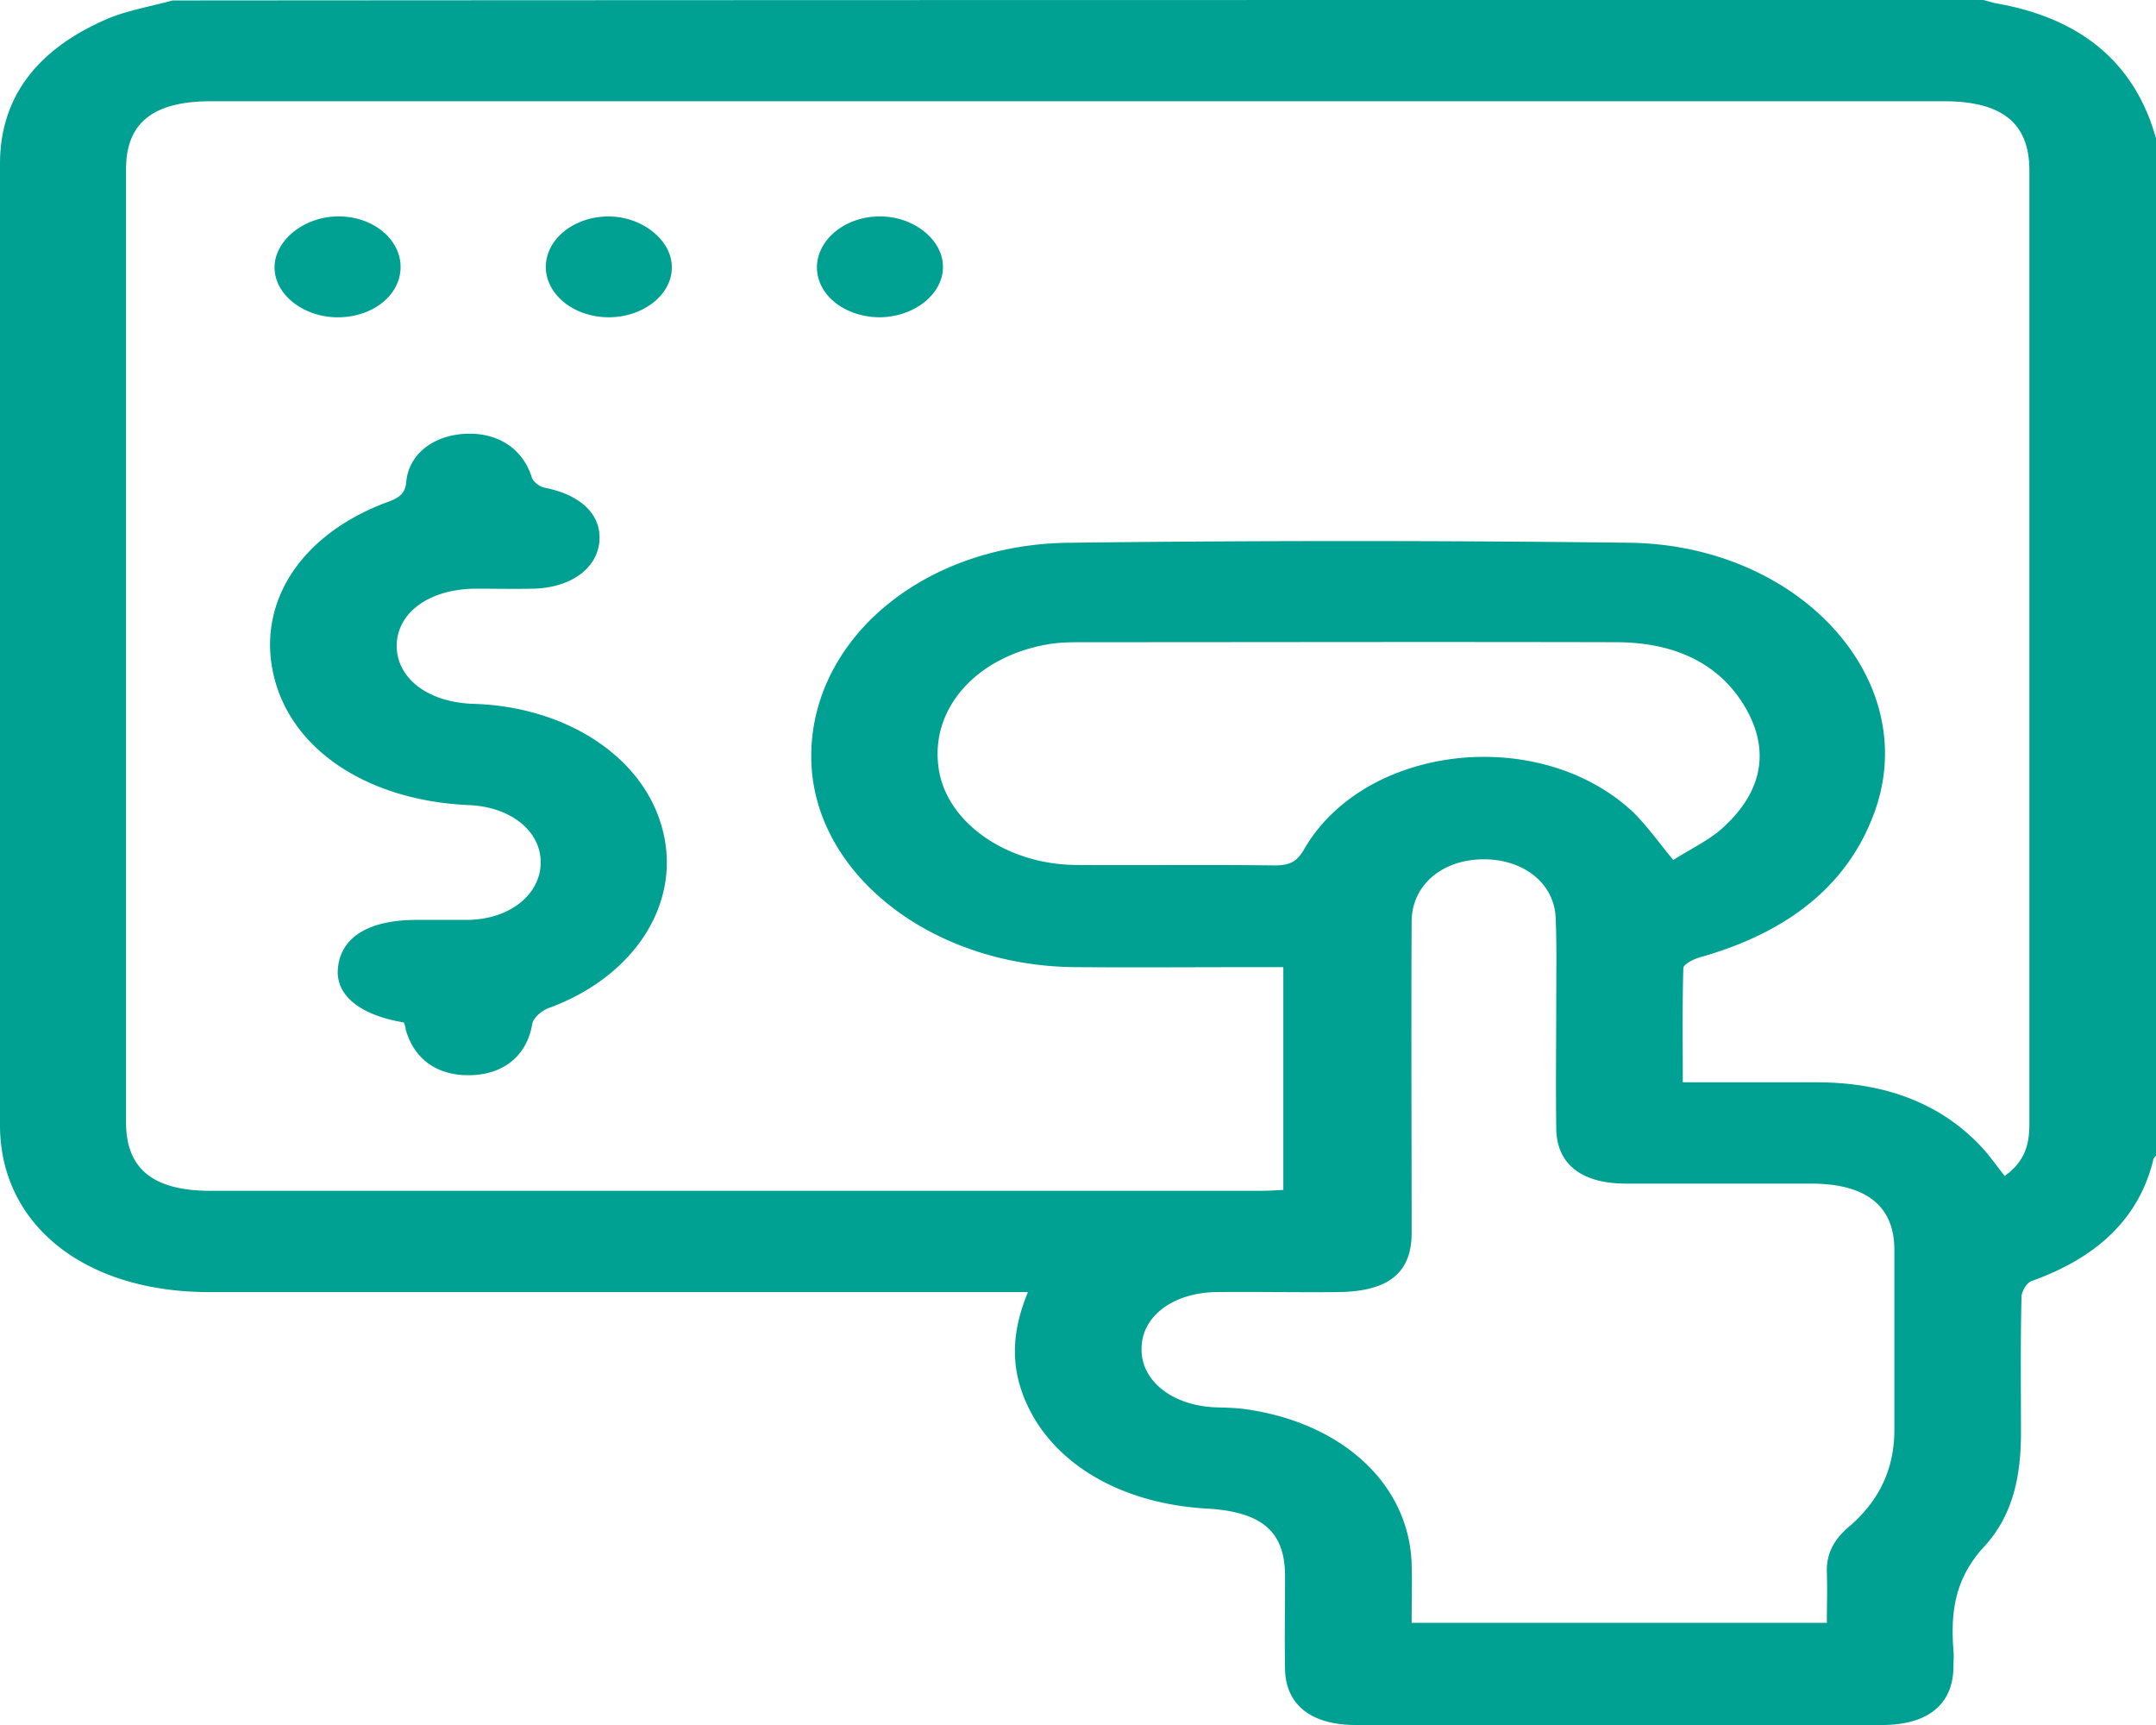 <svg width="100" height="80" fill="none" xmlns="http://www.w3.org/2000/svg"><path fill-rule="evenodd" clip-rule="evenodd" d="M100 6.408v47.19l-.036.04c-.046.05-.094.103-.094.168-.653 2.651-2.532 4.488-5.611 5.594-.261.083-.47.46-.496.71-.04 1.58-.034 3.162-.03 4.743.002.527.004 1.054.004 1.58 0 1.879-.313 3.778-1.696 5.281-1.41 1.524-1.566 3.11-1.436 4.842.018.168.012.345.006.519-.003.086-.006.17-.006.254C90.58 79.038 89.431 80 87.291 80h-24.4c-2.087 0-3.262-.94-3.288-2.609-.017-.96-.011-1.91-.006-2.862v-.002c.003-.477.006-.955.006-1.435 0-2.067-1.07-2.985-3.653-3.131-4.306-.25-7.594-2.4-8.612-5.594-.47-1.482-.287-2.922.34-4.445H9.681C3.914 59.922 0 56.79 0 52.179V7.596C0 4.633 1.592 2.38 4.828.94 5.508.63 6.28.446 7.05.261c.322-.077.645-.154.96-.24C35.986 0 63.988 0 91.988 0c.092.02.183.047.275.073.09.026.182.052.273.073 3.523.605 5.846 2.296 7.02 5.01.166.36.29.755.409 1.137l.035.115zm-7.02 48.129c.966-.689 1.148-1.503 1.148-2.421V7.91c0-2.191-1.252-3.214-3.966-3.214H9.786c-2.688 0-3.94 1.002-3.94 3.152v44.205c0 2.15 1.252 3.173 3.914 3.173h48.72c.317 0 .633-.018.971-.038l.073-.004V44.853h-1.122c-.95 0-1.895.002-2.84.004h-.002c-1.887.005-3.77.01-5.665-.004-6.707-.042-12.161-4.342-12.266-9.622-.104-5.49 5.115-9.998 11.979-10.06a1076.36 1076.36 0 0125.965 0c7.96.104 13.622 6.428 11.352 12.544-1.227 3.339-3.993 5.53-8.064 6.678-.313.084-.783.334-.783.501-.039 1.295-.034 2.59-.03 3.928.003.452.004.91.004 1.374h6.237c3.053 0 5.585.918 7.464 2.838.323.32.59.672.883 1.057.11.144.222.293.343.446zm-8.246 20.725c0-.293.003-.574.006-.847a32.91 32.91 0 00-.006-1.511c-.026-.793.287-1.461.965-2.046 1.514-1.273 2.166-2.796 2.166-4.55V57.96c0-2.025-1.304-3.068-3.862-3.068h-8.585c-2.062 0-3.21-.898-3.236-2.547-.018-1.335-.012-2.67-.006-4.006.003-.669.006-1.337.006-2.005l.003-.939c.005-.939.01-1.878-.03-2.817-.052-1.503-1.304-2.588-3-2.714-2.088-.146-3.68 1.086-3.68 2.88-.017 3.215-.012 6.429-.006 9.637v.005c.003 1.602.006 3.203.006 4.802 0 1.857-1.096 2.713-3.419 2.734-.94.01-1.885.005-2.831 0s-1.892-.01-2.831 0c-2.01.042-3.42 1.127-3.445 2.588-.052 1.482 1.357 2.65 3.366 2.755l.313.01c.418.014.836.027 1.253.094 4.462.668 7.49 3.527 7.594 7.18.017.597.012 1.193.006 1.796-.003.304-.006.61-.006.917h19.259zM77.61 39.885c.254-.164.518-.317.781-.47.576-.334 1.146-.666 1.593-1.095 1.749-1.628 2.114-3.507.992-5.468-1.148-2.004-3.184-3.048-5.95-3.068-5.546-.014-11.093-.01-16.647-.005h-.007c-2.78.002-5.561.005-8.346.005-.496 0-.992.02-1.461.104-3.288.584-5.402 2.964-5.037 5.677.313 2.525 3.106 4.529 6.394 4.55 1.308.009 2.616.006 3.926.004 1.748-.004 3.5-.007 5.26.017.73 0 1.043-.188 1.357-.71 2.792-4.905 10.934-5.844 15.292-1.753.448.445.823.92 1.243 1.451.19.241.39.494.61.761zM18.737 47.42c-2.114-.355-3.236-1.315-3.053-2.609.182-1.398 1.487-2.15 3.653-2.15h2.349c1.93-.02 3.366-1.148 3.392-2.63.026-1.481-1.383-2.608-3.314-2.692-4.358-.188-7.776-2.233-8.873-5.343-1.252-3.61.783-7.138 5.115-8.724.522-.188.783-.397.835-.898.105-1.294 1.227-2.17 2.714-2.254 1.54-.083 2.688.689 3.106 2.004.052.209.365.459.626.5 1.696.335 2.662 1.295 2.505 2.568-.156 1.21-1.33 2.045-3 2.108-.61.014-1.219.01-1.828.005a92.455 92.455 0 00-.913-.005c-2.166.02-3.653 1.127-3.653 2.671.026 1.524 1.487 2.61 3.575 2.672 4.175.125 7.672 2.338 8.664 5.51 1.122 3.507-1.07 7.096-5.193 8.6-.34.124-.705.458-.757.73-.235 1.419-1.253 2.316-2.792 2.379-1.566.063-2.688-.71-3.08-2.129 0-.07-.023-.14-.046-.209a1.534 1.534 0 01-.032-.104zm19.155-35.022c0 1.294 1.304 2.316 2.922 2.316 1.592-.02 2.923-1.064 2.923-2.337 0-1.273-1.383-2.359-2.949-2.338-1.592 0-2.896 1.086-2.896 2.359zm-9.656 2.316c-1.592 0-2.896-1.022-2.922-2.316 0-1.294 1.278-2.338 2.87-2.359 1.592-.02 3.001 1.107 2.975 2.38 0 1.252-1.33 2.295-2.923 2.295zM12.735 12.44c.026 1.252 1.383 2.295 2.975 2.275 1.618-.021 2.87-1.044 2.87-2.338s-1.305-2.359-2.896-2.338c-1.592 0-2.975 1.127-2.95 2.4z" fill="#00A092"/></svg>